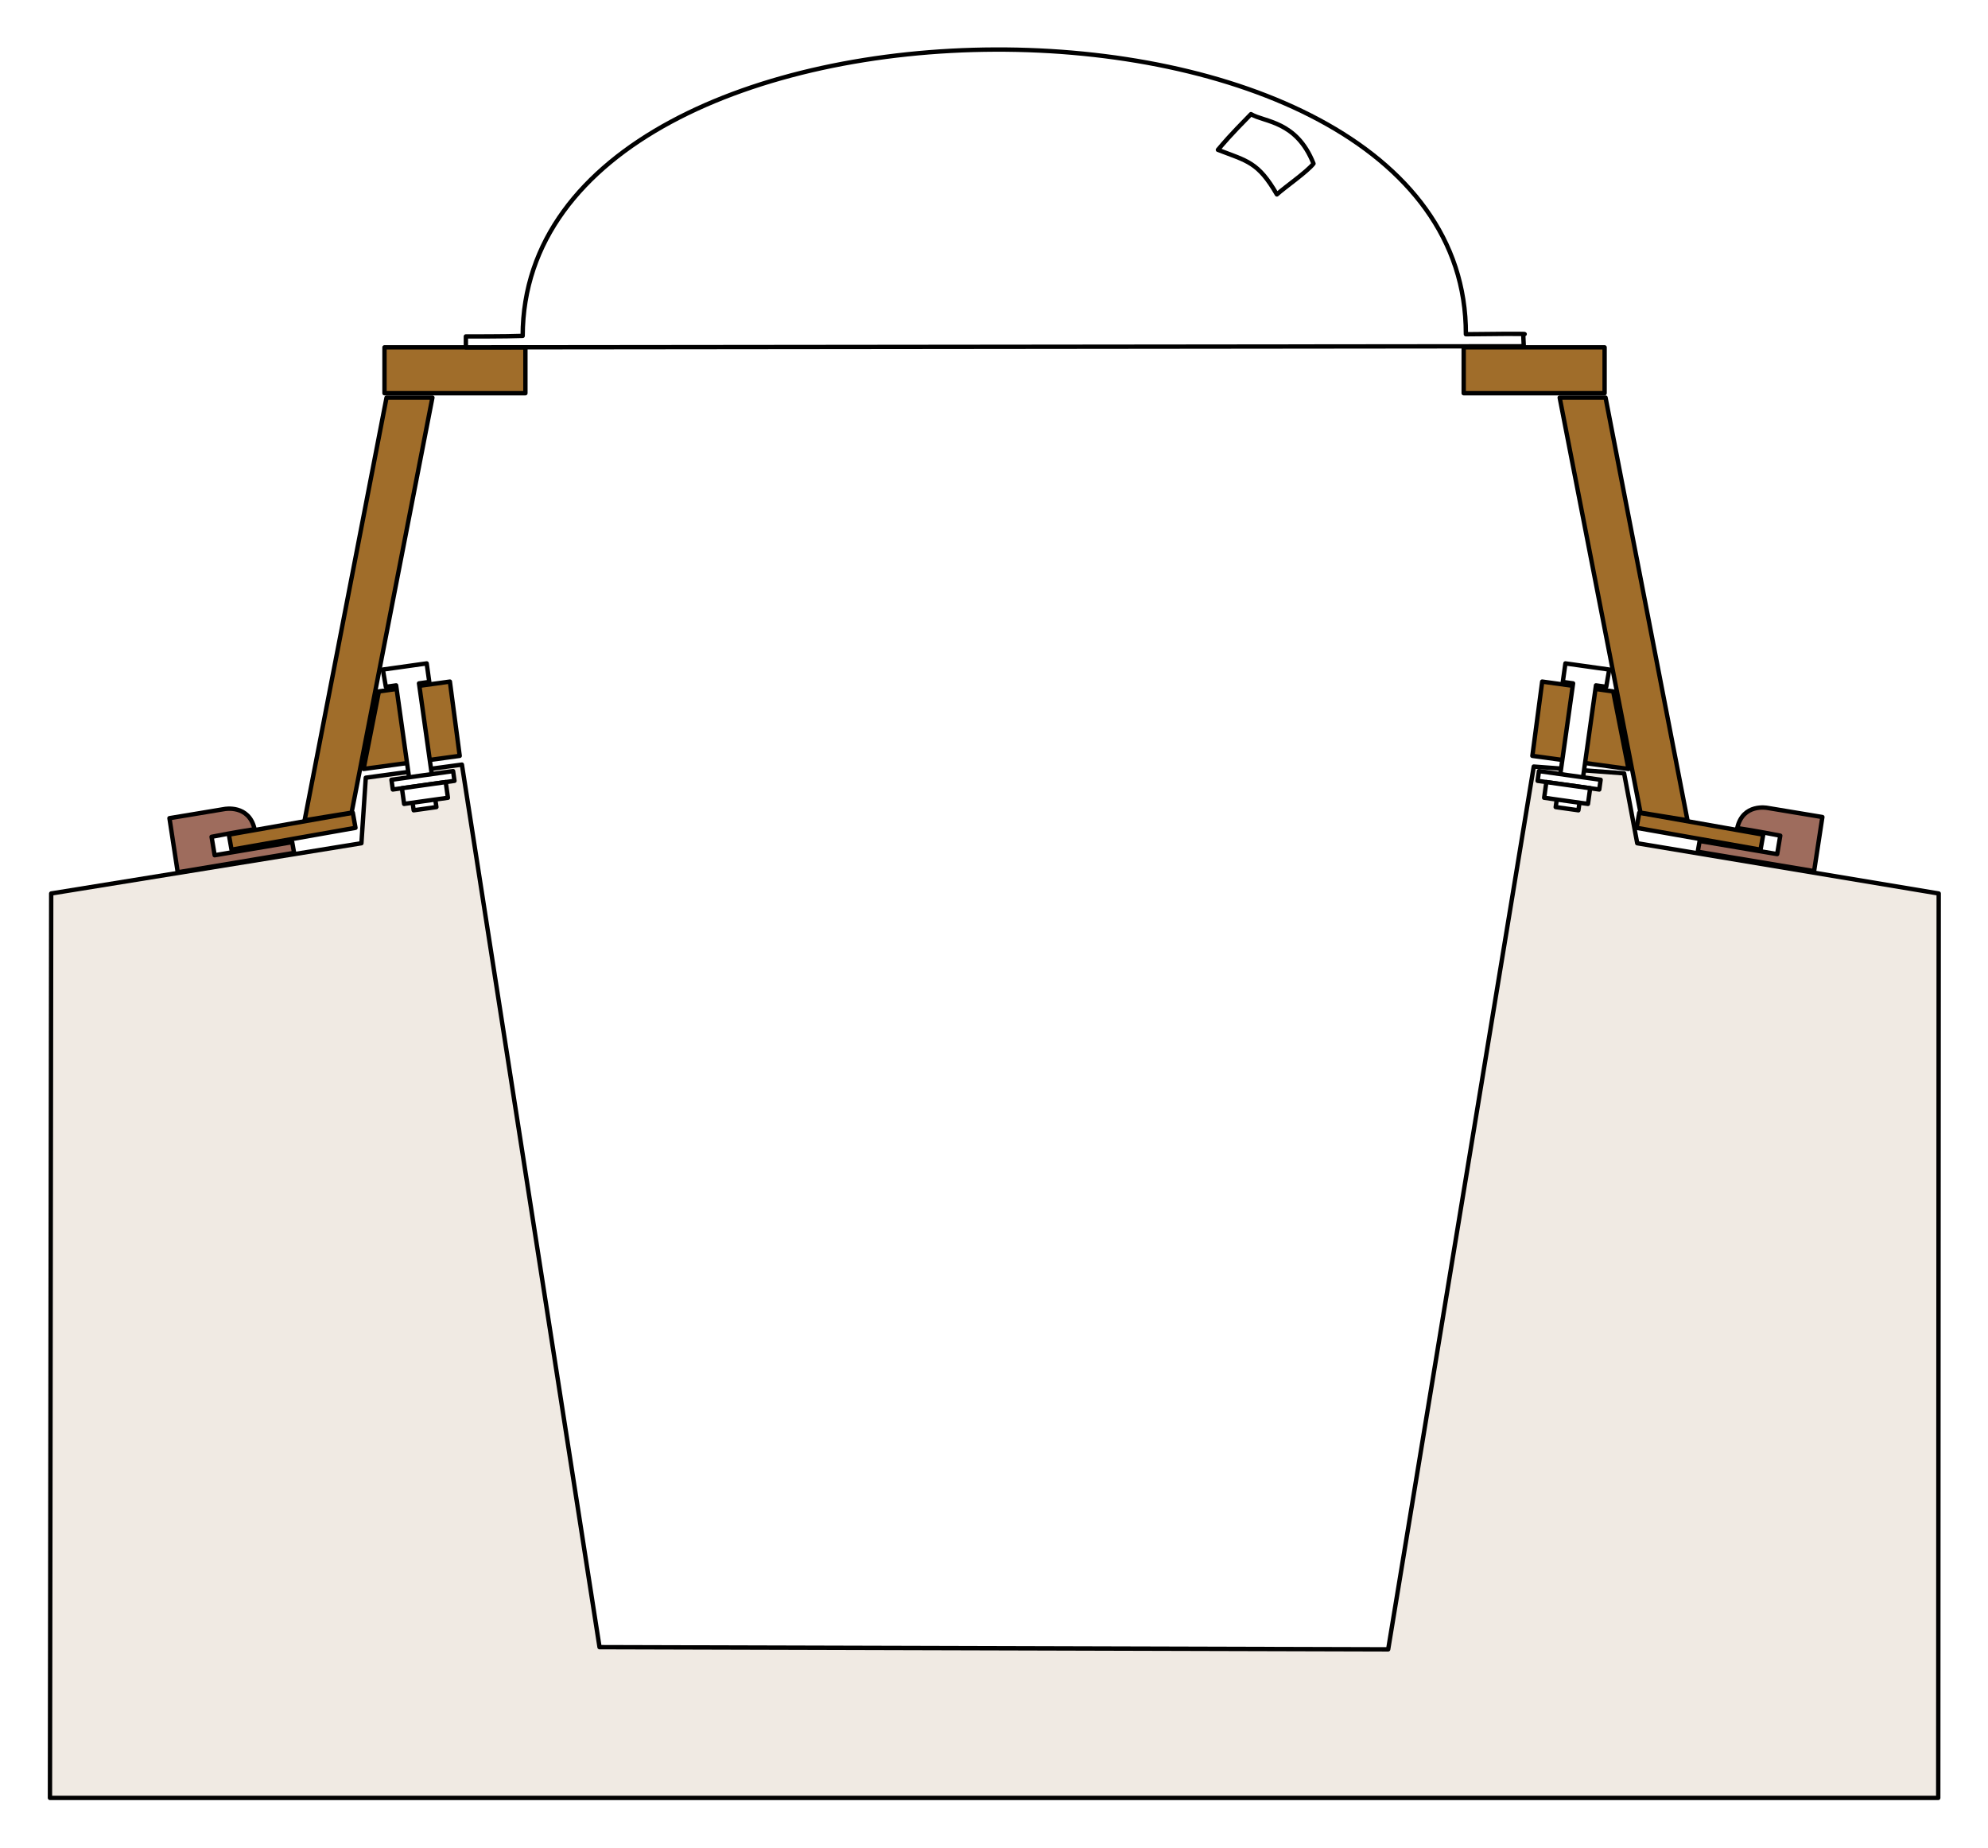 <?xml version="1.0"?>
<!DOCTYPE svg PUBLIC "-//W3C//DTD SVG 1.1//EN" "http://www.w3.org/Graphics/SVG/1.1/DTD/svg11.dtd">
<svg xmlns="http://www.w3.org/2000/svg" xmlns:xl="http://www.w3.org/1999/xlink" version="1.1" viewBox="60 20 455 423" width="455pt" height="423pt"><defs></defs><g stroke="none" stroke-opacity="1" stroke-dasharray="none" fill="none" fill-opacity="1"><title>Canvas 1</title><rect fill="white" width="559" height="783"/><g><title>topsides</title><path d="M 71.718 224.5 L 142.718 213 L 143.718 198 L 165.718 195 L 197.218 397 L 377.718 397.5 L 411.033 195.449 L 431.718 197 L 434.718 213 L 503.718 224.5 L 503.611 431.5 L 71.435 431.5 Z" fill="#f0eae3"/><path d="M 71.718 224.5 L 142.718 213 L 143.718 198 L 165.718 195 L 197.218 397 L 377.718 397.5 L 411.033 195.449 L 431.718 197 L 434.718 213 L 503.718 224.5 L 503.611 431.5 L 71.435 431.5 Z" stroke="black" stroke-linecap="round" stroke-linejoin="round" stroke-width="1"/><path d="M 475.199 219.387 L 448.566 214.945 L 449 212.483 L 466.748 215.485 L 467.455 211.266 C 467.455 211.266 461.445 210.08 457.607 209.53 C 458.874 203.788 464.515 204.909 464.515 204.909 L 477.093 207 Z" fill="#9e6c5d"/><path d="M 475.199 219.387 L 448.566 214.945 L 449 212.483 L 466.748 215.485 L 467.455 211.266 C 467.455 211.266 461.445 210.08 457.607 209.53 C 458.874 203.788 464.515 204.909 464.515 204.909 L 477.093 207 Z" stroke="black" stroke-linecap="round" stroke-linejoin="round" stroke-width="1"/><path d="M 100.678 219.651 L 127.311 215.208 L 126.877 212.746 L 109.129 215.749 L 108.421 211.53 C 108.421 211.53 114.432 210.343 118.27 209.794 C 117.003 204.051 111.362 205.173 111.362 205.173 L 98.784 207.264 Z" fill="#9e6c5d"/><path d="M 100.678 219.651 L 127.311 215.208 L 126.877 212.746 L 109.129 215.749 L 108.421 211.53 C 108.421 211.53 114.432 210.343 118.27 209.794 C 117.003 204.051 111.362 205.173 111.362 205.173 L 98.784 207.264 Z" stroke="black" stroke-linecap="round" stroke-linejoin="round" stroke-width="1"/></g><g><title>Layer 1</title><path d="M 112.383 211.028 L 140.753 206.025 L 141.361 209.472 L 112.99 214.475 Z" fill="#a06c2a"/><path d="M 112.383 211.028 L 140.753 206.025 L 141.361 209.472 L 112.99 214.475 Z" stroke="black" stroke-linecap="round" stroke-linejoin="round" stroke-width="1"/><path d="M 129.718 207.75 L 148.468 111 L 158.968 111 L 140.468 206 Z" fill="#a06d2a"/><path d="M 129.718 207.75 L 148.468 111 L 158.968 111 L 140.468 206 Z" stroke="black" stroke-linecap="round" stroke-linejoin="round" stroke-width="1"/><path d="M 143.218 196 L 165.218 193 L 162.968 176 L 146.718 178.25 Z" fill="#a06d2a"/><path d="M 143.218 196 L 165.218 193 L 162.968 176 L 146.718 178.25 Z" stroke="black" stroke-linecap="round" stroke-linejoin="round" stroke-width="1"/><path d="M 147.628 173.248 L 148.31 177.198 L 150.662 176.867 L 154.68 205.457 L 159.878 204.726 L 155.899 176.41 L 158.251 176.08 L 157.655 171.839 Z" fill="white"/><path d="M 147.628 173.248 L 148.31 177.198 L 150.662 176.867 L 154.68 205.457 L 159.878 204.726 L 155.899 176.41 L 158.251 176.08 L 157.655 171.839 Z" stroke="black" stroke-linecap="round" stroke-linejoin="round" stroke-width="1"/><path d="M 149.592 198.473 L 163.704 196.489 L 164.017 198.718 L 149.906 200.701 Z" fill="white"/><path d="M 149.592 198.473 L 163.704 196.489 L 164.017 198.718 L 149.906 200.701 Z" stroke="black" stroke-linecap="round" stroke-linejoin="round" stroke-width="1"/><path d="M 152.492 203.998 L 162.519 202.589 L 162.014 198.999 L 151.988 200.409 Z" fill="white"/><path d="M 152.492 203.998 L 162.519 202.589 L 162.014 198.999 L 151.988 200.409 Z" stroke="black" stroke-linecap="round" stroke-linejoin="round" stroke-width="1"/><path d="M 463.553 211.028 L 435.182 206.025 L 434.574 209.472 L 462.945 214.475 Z" fill="#a06c2a"/><path d="M 463.553 211.028 L 435.182 206.025 L 434.574 209.472 L 462.945 214.475 Z" stroke="black" stroke-linecap="round" stroke-linejoin="round" stroke-width="1"/><path d="M 446.218 207.75 L 427.468 111 L 416.968 111 L 435.468 206 Z" fill="#a06d2a"/><path d="M 446.218 207.75 L 427.468 111 L 416.968 111 L 435.468 206 Z" stroke="black" stroke-linecap="round" stroke-linejoin="round" stroke-width="1"/><path d="M 432.718 196 L 410.718 193 L 412.968 176 L 429.218 178.25 Z" fill="#a06d2a"/><path d="M 432.718 196 L 410.718 193 L 412.968 176 L 429.218 178.25 Z" stroke="black" stroke-linecap="round" stroke-linejoin="round" stroke-width="1"/><path d="M 428.307 173.248 L 427.625 177.198 L 425.274 176.867 L 421.256 205.457 L 416.057 204.726 L 420.036 176.41 L 417.684 176.08 L 418.28 171.839 Z" fill="white"/><path d="M 428.307 173.248 L 427.625 177.198 L 425.274 176.867 L 421.256 205.457 L 416.057 204.726 L 420.036 176.41 L 417.684 176.08 L 418.28 171.839 Z" stroke="black" stroke-linecap="round" stroke-linejoin="round" stroke-width="1"/><path d="M 426.343 198.473 L 412.231 196.489 L 411.918 198.718 L 426.03 200.701 Z" fill="white"/><path d="M 426.343 198.473 L 412.231 196.489 L 411.918 198.718 L 426.03 200.701 Z" stroke="black" stroke-linecap="round" stroke-linejoin="round" stroke-width="1"/><path d="M 423.443 203.998 L 413.416 202.589 L 413.921 198.999 L 423.947 200.409 Z" fill="white"/><path d="M 423.443 203.998 L 413.416 202.589 L 413.921 198.999 L 423.947 200.409 Z" stroke="black" stroke-linecap="round" stroke-linejoin="round" stroke-width="1"/><rect x="148" y="99.5" width="32.25" height="10.5" fill="#a06d2a"/><rect x="148" y="99.5" width="32.25" height="10.5" stroke="black" stroke-linecap="round" stroke-linejoin="round" stroke-width="1"/><path d="M 166.625 97 C 166.625 97 175.931 97.024 179.625 96.875 C 179.875 10.125 395.75 9 395.5 96.5 C 412.271 96.301 408.625 96.5 408.625 96.5 L 408.75 99.25 L 166.625 99.5 Z" fill="white"/><path d="M 166.625 97 C 166.625 97 175.931 97.024 179.625 96.875 C 179.875 10.125 395.75 9 395.5 96.5 C 412.271 96.301 408.625 96.5 408.625 96.5 L 408.75 99.25 L 166.625 99.5 Z" stroke="black" stroke-linecap="round" stroke-linejoin="round" stroke-width="1"/><rect x="395" y="99.5" width="32.25" height="10.5" fill="#a06d2a"/><rect x="395" y="99.5" width="32.25" height="10.5" stroke="black" stroke-linecap="round" stroke-linejoin="round" stroke-width="1"/><path d="M 338.75 54.292 C 340.181 52.621 341.203 51.322 346.314 46.125 C 349.381 47.981 356.741 47.61 360.625 57.447 C 359.194 59.303 354.083 62.83 352.243 64.5 C 347.95 57.076 345.497 56.89 338.75 54.292 Z" fill="white"/><path d="M 338.75 54.292 C 340.181 52.621 341.203 51.322 346.314 46.125 C 349.381 47.981 356.741 47.61 360.625 57.447 C 359.194 59.303 354.083 62.83 352.243 64.5 C 347.95 57.076 345.497 56.89 338.75 54.292 Z" stroke="black" stroke-linecap="round" stroke-linejoin="round" stroke-width="1"/></g></g></svg>
